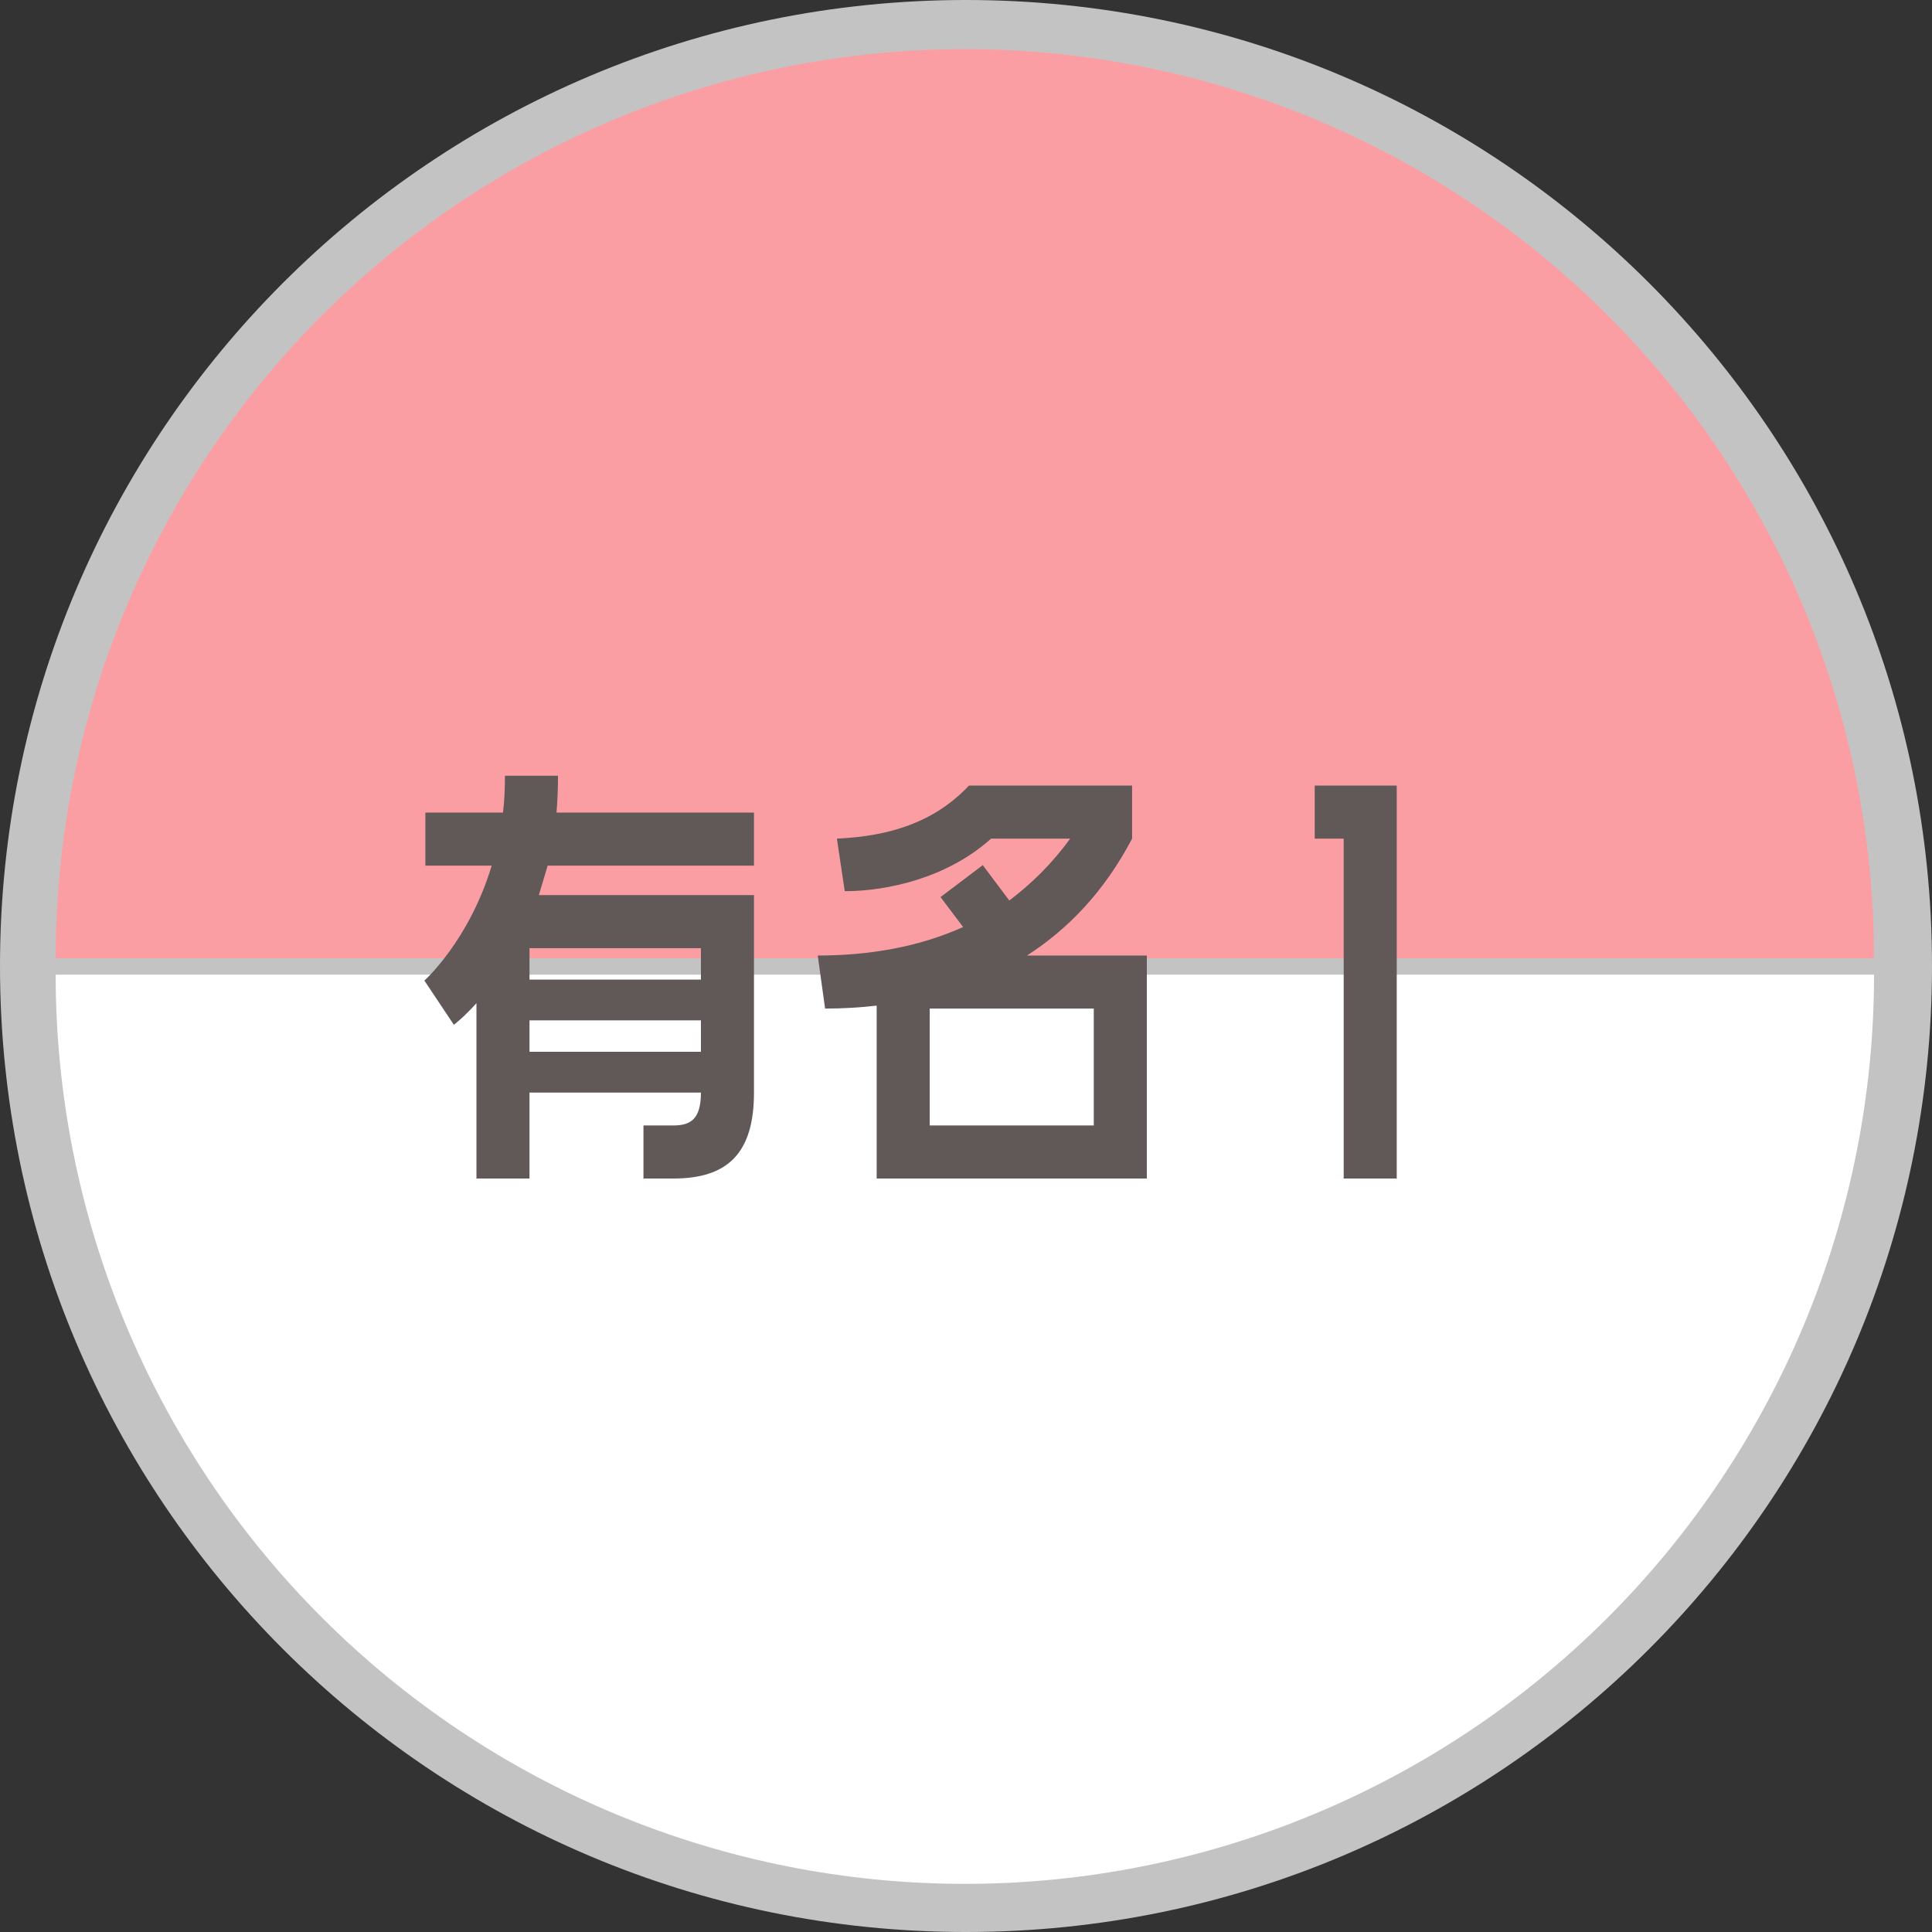 <svg width="59" height="59" viewBox="0 0 59 59" fill="none" xmlns="http://www.w3.org/2000/svg">
<rect x="0" y="0" width="59" height="59" fill="#333333" stroke="none"/>
<path d="M59 29.5C59 45.792 45.792 59 29.5 59C13.208 59 0 45.792 0 29.5C0 13.208 13.208 0 29.5 0C45.792 0 59 13.208 59 29.5Z" fill="#C4C3C3"/>
<path d="M57.23 29.265C57.23 25.619 56.512 22.008 55.117 18.64C53.721 15.271 51.676 12.21 49.098 9.632C46.52 7.054 43.459 5.009 40.09 3.613C36.722 2.218 33.111 1.5 29.465 1.5C25.819 1.5 22.208 2.218 18.84 3.613C15.471 5.009 12.41 7.054 9.832 9.632C7.254 12.21 5.209 15.271 3.813 18.64C2.418 22.008 1.7 25.619 1.7 29.265L57.23 29.265Z" fill="#FB9EA4"/>
<path d="M1.7 29.765C1.7 33.411 2.418 37.022 3.814 40.39C5.209 43.759 7.254 46.82 9.832 49.398C12.41 51.976 15.471 54.021 18.84 55.416C22.208 56.812 25.819 57.53 29.465 57.53C33.111 57.53 36.722 56.812 40.09 55.416C43.459 54.021 46.52 51.976 49.098 49.398C51.676 46.82 53.721 43.759 55.117 40.39C56.512 37.022 57.23 33.411 57.23 29.765L1.7 29.765Z" fill="white"/>
<path d="M15.42 23.69H17.04C17.04 24.08 17.025 24.455 16.995 24.815H23.025V26.435H16.725L16.455 27.335H23.025V33.365C23.025 35.225 22.215 35.99 20.565 35.99H19.65V34.37H20.565C21.12 34.37 21.405 34.145 21.405 33.365H16.17V35.99H14.55V30.635C14.145 31.085 13.86 31.295 13.86 31.295L12.96 29.945C12.96 29.945 14.325 28.73 15.015 26.435H12.99V24.815H15.36C15.405 24.455 15.42 24.08 15.42 23.69ZM21.405 29.915V28.955H16.17V29.915H21.405ZM16.17 32.12H21.405V31.16H16.17V32.12ZM34.572 23.99V25.61C33.732 27.215 32.622 28.37 31.362 29.18H35.022V35.99H26.772V30.71C26.247 30.77 25.722 30.8 25.197 30.8L24.972 29.18C26.532 29.18 28.047 28.925 29.412 28.31L28.722 27.395L30.012 26.42L30.822 27.5C31.497 26.99 32.127 26.375 32.682 25.61H30.267C28.932 26.81 27.102 27.215 25.797 27.215L25.557 25.61C27.222 25.535 28.557 25.085 29.592 23.99H34.572ZM33.402 34.37V30.8H28.392V34.37H33.402ZM42.654 35.99H41.034V25.61H40.149V23.99H42.654V35.99Z" fill="#615858"/>
</svg>
